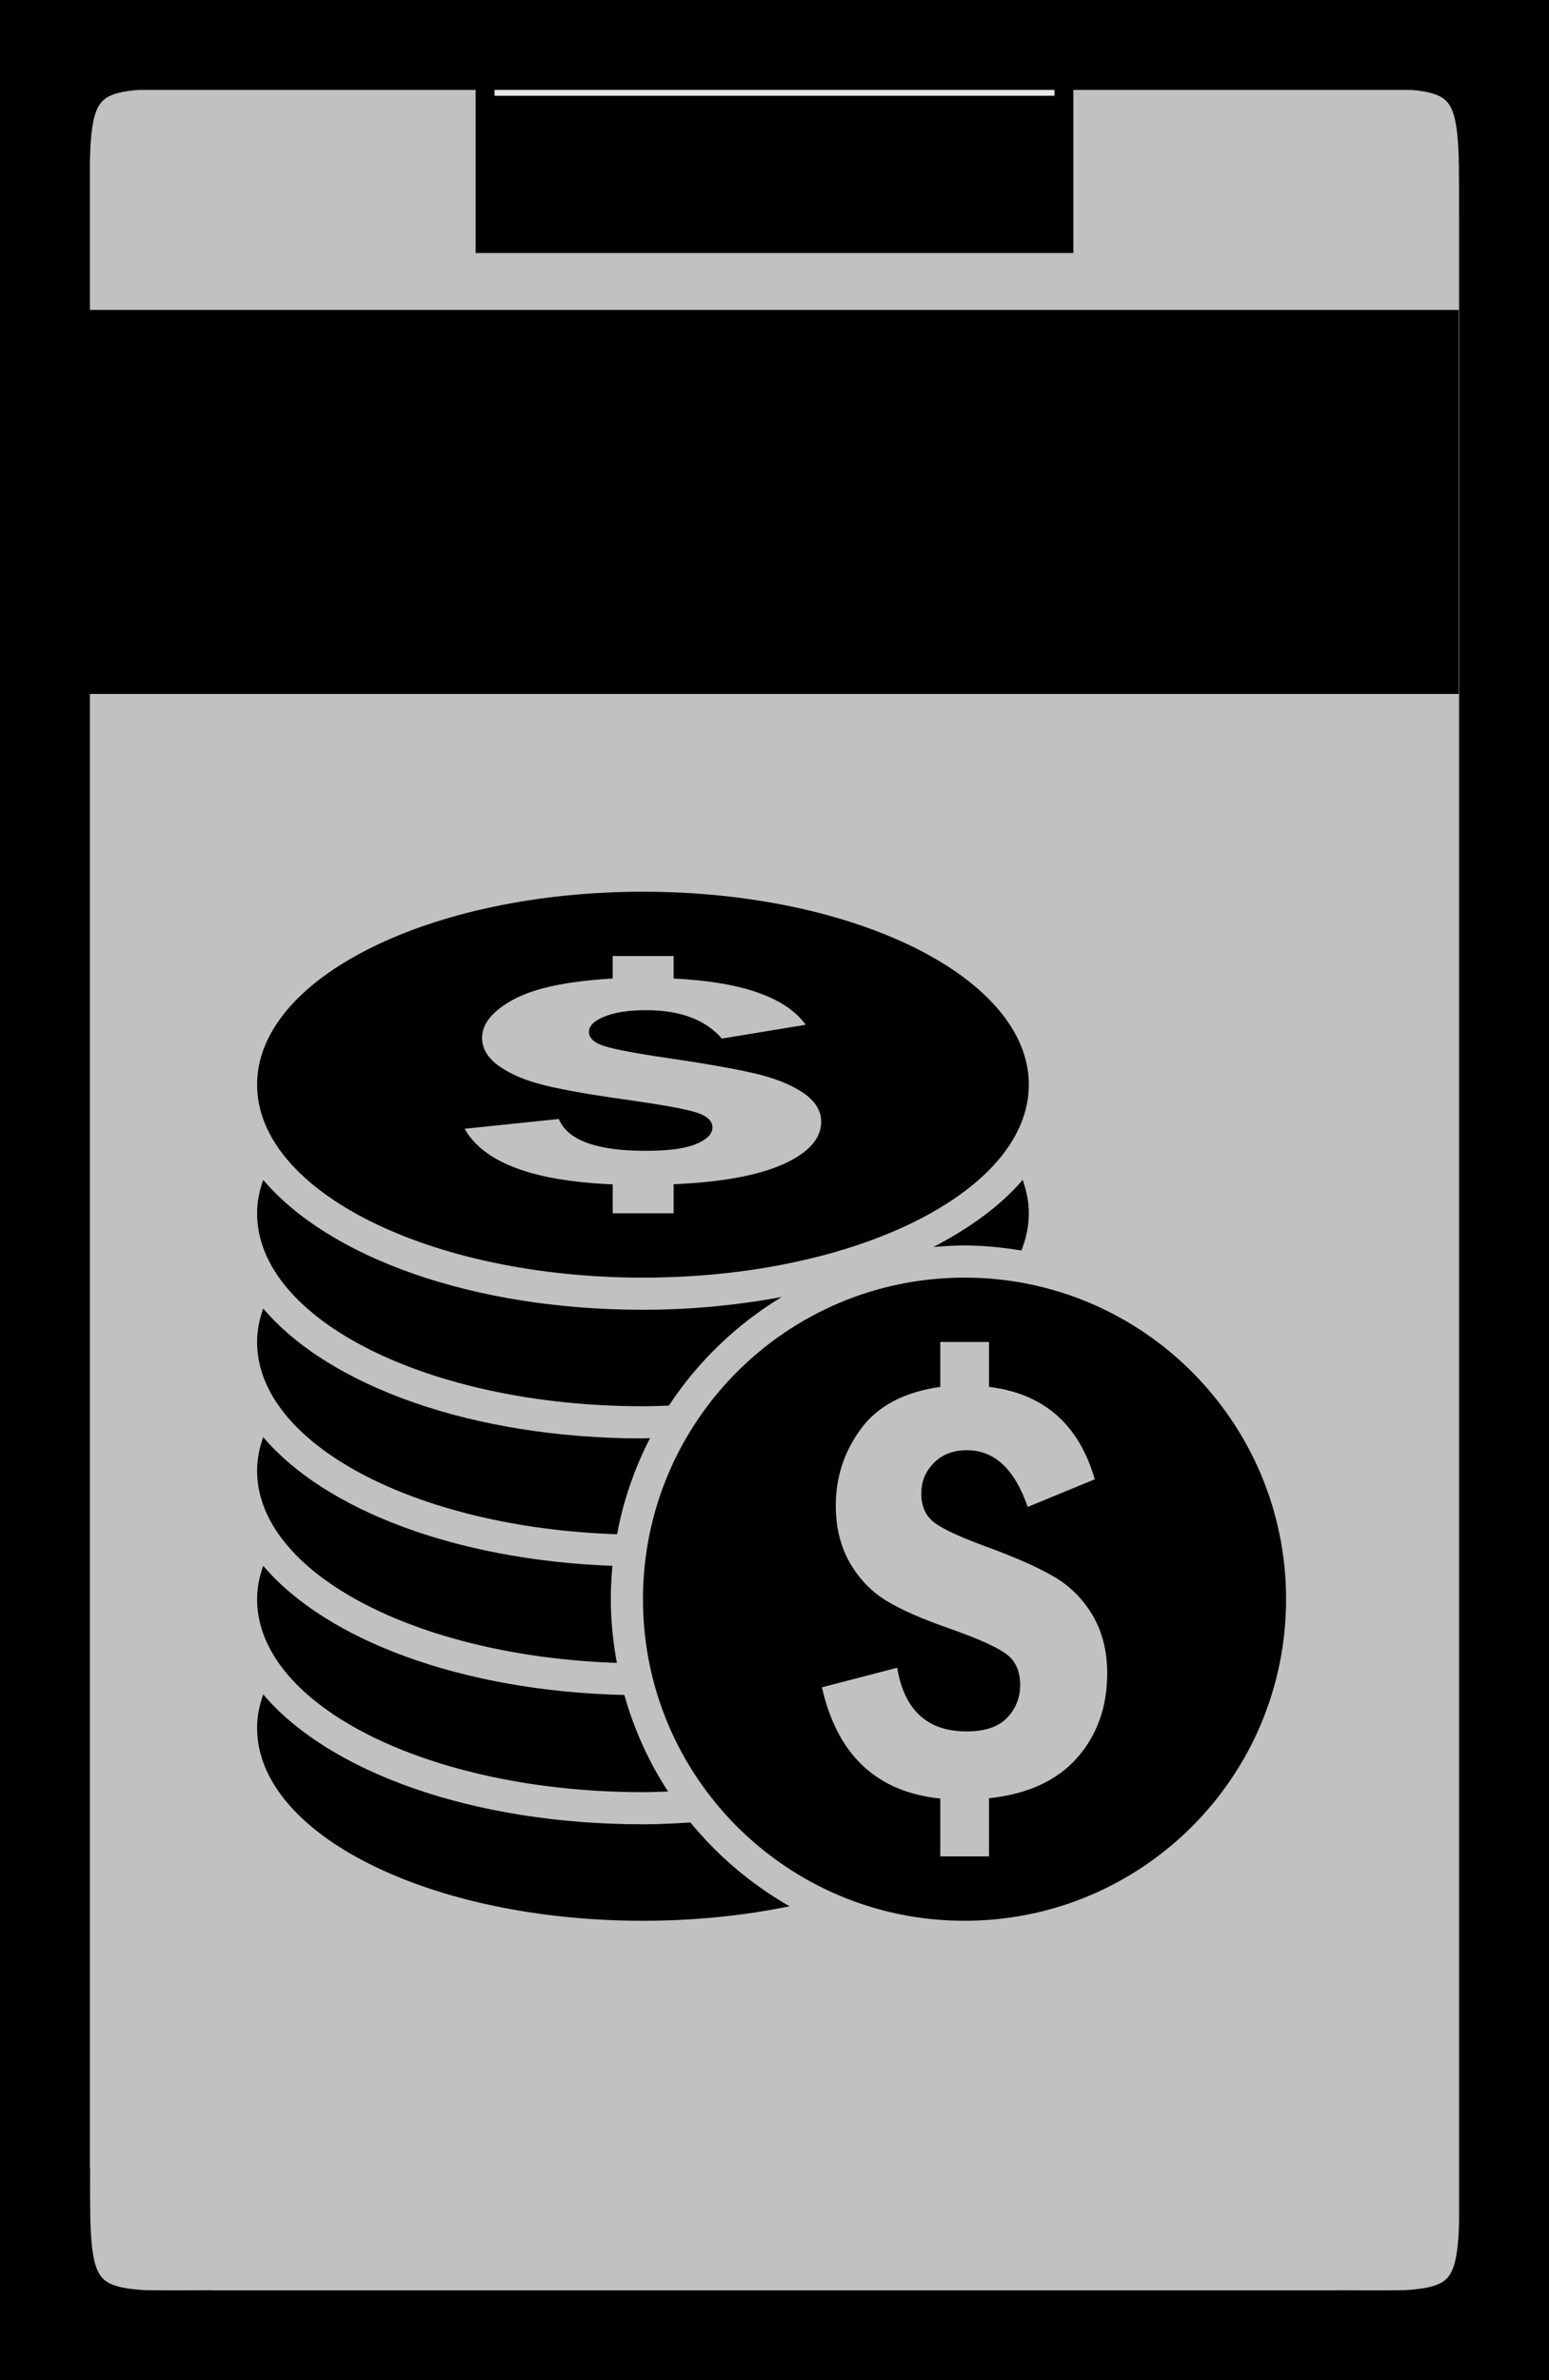 <?xml version="1.0" encoding="UTF-8" standalone="no"?>
<!-- Created with Inkscape (http://www.inkscape.org/) -->

<svg
   xmlns:dc="http://purl.org/dc/elements/1.1/"
   xmlns:cc="http://creativecommons.org/ns#"
   xmlns:rdf="http://www.w3.org/1999/02/22-rdf-syntax-ns#"
   xmlns:svg="http://www.w3.org/2000/svg"
   xmlns="http://www.w3.org/2000/svg"
   xmlns:sodipodi="http://sodipodi.sourceforge.net/DTD/sodipodi-0.dtd"
   xmlns:inkscape="http://www.inkscape.org/namespaces/inkscape"
   width="41mm"
   height="63mm"
   viewBox="0 0 145.276 223.228"
   id="svg2"
   version="1.1"
   inkscape:version="0.91 r13725"
   sodipodi:docname="DemandDebt.svg">
  <defs
     id="defs4" />
  <sodipodi:namedview
     id="base"
     pagecolor="#ffffff"
     bordercolor="#666666"
     borderopacity="1.0"
     inkscape:pageopacity="0.0"
     inkscape:pageshadow="2"
     inkscape:zoom="1.8101934"
     inkscape:cx="-10.290749"
     inkscape:cy="62.480887"
     inkscape:document-units="px"
     inkscape:current-layer="layer1"
     showgrid="false"
     inkscape:window-width="1920"
     inkscape:window-height="1017"
     inkscape:window-x="-8"
     inkscape:window-y="-8"
     inkscape:window-maximized="1" />
  <g
     inkscape:label="Layer 1"
     inkscape:groupmode="layer"
     id="layer1"
     transform="translate(0,-829.134)">
    <rect
       style="fill:#b1b2b3;fill-opacity:0.794;stroke:#0099ff;stroke-width:7.061;stroke-miterlimit:4;stroke-dasharray:none;stroke-dashoffset:0;stroke-opacity:0"
       id="rect4162-2"
       width="131.104"
       height="208.337"
       x="7.684"
       y="836.39" />
    <path
       style="fill:none;fill-rule:evenodd;stroke:#000000;stroke-width:2.345;stroke-linecap:butt;stroke-linejoin:miter;stroke-miterlimit:4;stroke-dasharray:none;stroke-opacity:1"
       d="m 7.231,848.99 c -0.027,-12.856 -0.046,-12.84 12.685,-12.664"
       id="path4196"
       inkscape:connector-curvature="0"
       sodipodi:nodetypes="cc" />
    <path
       style="fill:none;fill-rule:evenodd;stroke:#000000;stroke-width:2.345;stroke-linecap:butt;stroke-linejoin:miter;stroke-miterlimit:4;stroke-dasharray:none;stroke-opacity:1"
       d="m 138.017,848.984 c 0.027,-12.856 0.046,-12.84 -12.685,-12.664"
       id="path4196-7"
       inkscape:connector-curvature="0"
       sodipodi:nodetypes="cc" />
    <path
       style="fill:none;fill-rule:evenodd;stroke:#000000;stroke-width:2.345;stroke-linecap:butt;stroke-linejoin:miter;stroke-miterlimit:4;stroke-dasharray:none;stroke-opacity:1"
       d="m 7.272,1032.441 c -0.027,12.855 -0.046,12.84 12.685,12.664"
       id="path4196-6"
       inkscape:connector-curvature="0"
       sodipodi:nodetypes="cc" />
    <path
       style="fill:none;fill-rule:evenodd;stroke:#000000;stroke-width:2.345;stroke-linecap:butt;stroke-linejoin:miter;stroke-miterlimit:4;stroke-dasharray:none;stroke-opacity:1"
       d="m 138.058,1032.447 c 0.027,12.855 0.046,12.84 -12.685,12.664"
       id="path4196-7-5"
       inkscape:connector-curvature="0"
       sodipodi:nodetypes="cc" />
    <flowRoot
       xml:space="preserve"
       id="flowRoot4231"
       style="font-style:normal;font-variant:normal;font-weight:normal;font-stretch:normal;line-height:0.01%;font-family:'Franklin Gothic Medium';-inkscape-font-specification:'Franklin Gothic Medium, ';text-align:center;letter-spacing:0px;word-spacing:0px;text-anchor:middle;fill:#000000;fill-opacity:1;stroke:none;stroke-width:1px;stroke-linecap:butt;stroke-linejoin:miter;stroke-opacity:1;font-size:27.5px;"
       transform="translate(0,833.009)"><flowRegion
         id="flowRegion4233"
         style="font-size:30px"><rect
           id="rect4235"
           width="128.919"
           height="36.012"
           x="7.888"
           y="25.193"
           style="font-style:normal;font-variant:normal;font-weight:normal;font-stretch:normal;font-size:27.5px;font-family:'Franklin Gothic Medium';-inkscape-font-specification:'Franklin Gothic Medium, ';text-align:center;text-anchor:middle;" /></flowRegion><flowPara
         id="flowPara4237"
         style="font-size:27.5px;line-height:1.25;">Debt</flowPara></flowRoot>    <g
       transform="translate(-1.4305115e-6,0.002)"
       id="g6881">
      <rect
         y="836.737"
         x="45.268"
         height="14.732"
         width="54.728"
         id="rect4162"
         style="fill:#e6e6e6;fill-opacity:1;stroke:none;stroke-width:3.59;stroke-miterlimit:4;stroke-dasharray:none;stroke-dashoffset:0;stroke-opacity:1" />
      <g
         id="g6842">
        <rect
           style="fill:#e6e6e6;fill-opacity:0;stroke:#000000;stroke-width:1.772;stroke-miterlimit:4;stroke-dasharray:none;stroke-dashoffset:0;stroke-opacity:1"
           id="rect4138"
           width="54.286"
           height="16.786"
           x="45.495"
           y="835.189" />
        <flowRoot
           xml:space="preserve"
           id="flowRoot4140"
           style="font-style:normal;font-variant:normal;font-weight:normal;font-stretch:normal;line-height:0.01%;font-family:'Franklin Gothic Medium';-inkscape-font-specification:'Franklin Gothic Medium, ';text-align:center;letter-spacing:0px;word-spacing:0px;text-anchor:middle;fill:#000000;fill-opacity:1;stroke:none;stroke-width:1px;stroke-linecap:butt;stroke-linejoin:miter;stroke-opacity:1"
           transform="translate(20.456,801.468)"><flowRegion
             id="flowRegion4142"><rect
               id="rect4144"
               width="54.513"
               height="13.861"
               x="24.812"
               y="36.645"
               style="font-style:normal;font-variant:normal;font-weight:normal;font-stretch:normal;font-size:10px;font-family:'Franklin Gothic Medium';-inkscape-font-specification:'Franklin Gothic Medium, ';text-align:center;text-anchor:middle" /></flowRegion><flowPara
             id="flowPara4146"
             style="font-size:10px;line-height:1.25">Demand</flowPara></flowRoot>      </g>
    </g>
    <rect
       style="fill:none;stroke:#000000;stroke-width:8.433;stroke-miterlimit:4;stroke-dasharray:none;stroke-dashoffset:0;stroke-opacity:1"
       id="rect4136"
       width="136.842"
       height="214.795"
       x="4.217"
       y="833.351" />
    <g
       id="g4193"
       transform="matrix(0.447,0,0,0.447,24.111,780.405)">
      <g
         id="g4153">
        <path
           id="path4155"
           d="m 80.962,377.063 c 44.698,0 80.962,-18.132 80.962,-40.481 0,-22.349 -36.264,-40.481 -80.962,-40.481 C 36.238,296.101 0,314.233 0,336.582 0,358.931 36.238,377.063 80.962,377.063 Z m 11.174,-34.656 c -2.267,-0.738 -7.327,-1.634 -15.128,-2.741 -7.037,-0.975 -12.519,-1.95 -16.472,-2.899 -3.953,-0.949 -7.169,-2.28 -9.646,-3.993 -2.451,-1.726 -3.69,-3.729 -3.69,-5.996 0,-2.991 2.214,-5.693 6.615,-8.078 4.401,-2.385 11.333,-3.848 20.794,-4.388 l 0,-4.718 12.782,0 0,4.718 c 14.284,0.685 23.535,3.927 27.725,9.699 L 97.513,326.91 c -3.426,-3.966 -8.724,-5.956 -15.918,-5.956 -3.611,0 -6.51,0.448 -8.697,1.331 -2.187,0.883 -3.268,1.963 -3.268,3.228 0,1.278 1.054,2.267 3.163,2.952 2.082,0.685 6.615,1.542 13.52,2.557 7.59,1.107 13.546,2.161 17.842,3.136 4.322,0.988 7.775,2.359 10.357,4.085 2.557,1.739 3.848,3.769 3.848,6.088 0,3.584 -2.662,6.549 -7.959,8.935 -5.324,2.372 -12.993,3.782 -23.008,4.204 l 0,6.1 -12.782,0 0,-6.075 C 57.876,356.809 47.545,352.922 43.539,345.833 l 19.766,-2.056 c 1.845,4.454 7.906,6.681 18.185,6.681 4.823,0 8.381,-0.474 10.647,-1.436 2.267,-0.949 3.4,-2.108 3.4,-3.453 -4.22e-4,-1.397 -1.134,-2.451 -3.4,-3.163 z M 0,363.569 c 0,-2.398 0.474,-4.731 1.292,-7.01 13.731,16.208 43.828,27.251 79.671,27.251 10.278,0 20.004,-1.001 29.096,-2.675 -9.488,5.758 -17.579,13.533 -23.667,22.784 -1.818,0.053 -3.61,0.132 -5.429,0.132 C 36.238,404.05 0,385.918 0,363.569 Z m 161.924,0 c 0,2.662 -0.553,5.271 -1.555,7.801 -3.901,-0.633 -7.854,-1.054 -11.939,-1.054 -2.214,0 -4.375,0.145 -6.536,0.329 7.722,-4.019 14.179,-8.737 18.739,-14.087 0.791,2.28 1.292,4.612 1.292,7.01 z m -50.206,145.387 C 102.231,510.906 91.847,512 80.962,512 36.238,512 0,493.868 0,471.519 c 0,-2.398 0.474,-4.731 1.292,-7.01 13.731,16.208 43.828,27.251 79.671,27.251 3.4,0 6.694,-0.185 9.962,-0.382 5.772,7.063 12.835,13.019 20.794,17.578 z M 0,444.532 c 0,-2.398 0.474,-4.731 1.292,-7.01 13.23,15.602 41.693,26.315 75.77,27.106 2.03,7.261 5.139,14.073 9.171,20.254 -1.766,0.053 -3.505,0.132 -5.271,0.132 C 36.238,485.013 0,466.88 0,444.532 Z m 0,-26.987 c 0,-2.398 0.474,-4.731 1.292,-7.01 12.914,15.22 40.323,25.762 73.267,27 -0.211,2.306 -0.343,4.638 -0.343,6.997 0,4.559 0.474,9.013 1.265,13.362 C 33.339,456.47 0,438.97 0,417.544 Z m 0,-26.987 c 0,-2.398 0.474,-4.731 1.292,-7.01 13.731,16.208 43.828,27.251 79.671,27.251 0.501,0 0.975,-0.053 1.476,-0.053 -3.215,6.259 -5.587,13.019 -6.905,20.161 C 33.365,429.496 0,411.983 0,390.557 Z M 148.431,377.063 c -37.292,0 -67.468,30.229 -67.468,67.468 0,37.279 30.176,67.468 67.468,67.468 37.266,0 67.468,-30.19 67.468,-67.468 0,-37.239 -30.203,-67.468 -67.468,-67.468 z m 23.561,100.821 c -4.243,4.77 -10.41,7.564 -18.422,8.407 l 0,12.203 -10.226,0 0,-12.136 c -13.362,-1.37 -21.638,-9.159 -24.826,-23.338 l 15.787,-4.111 c 1.476,8.908 6.325,13.362 14.574,13.362 3.822,0 6.668,-0.949 8.486,-2.859 1.818,-1.911 2.741,-4.204 2.741,-6.905 0,-2.794 -0.923,-4.915 -2.741,-6.338 -1.818,-1.45 -5.851,-3.281 -12.097,-5.495 -5.613,-1.937 -10.015,-3.86 -13.177,-5.785 -3.163,-1.898 -5.719,-4.559 -7.722,-7.986 -1.95,-3.439 -2.952,-7.445 -2.952,-11.992 0,-5.983 1.766,-11.372 5.297,-16.155 3.532,-4.784 9.066,-7.696 16.63,-8.763 l 0,-9.436 10.226,0 0,9.435 c 11.438,1.37 18.844,7.827 22.191,19.384 l -14.073,5.798 c -2.741,-7.946 -6.984,-11.899 -12.756,-11.899 -2.872,0 -5.192,0.883 -6.932,2.662 -1.766,1.779 -2.635,3.914 -2.635,6.431 0,2.583 0.843,4.546 2.53,5.93 1.687,1.37 5.297,3.07 10.806,5.1 6.088,2.214 10.858,4.31 14.284,6.286 3.453,1.963 6.22,4.704 8.302,8.17 2.03,3.479 3.084,7.537 3.084,12.176 0,7.142 -2.135,13.085 -6.378,17.856 z"
           inkscape:connector-curvature="0" />
      </g>
      <g
         id="g4157" />
      <g
         id="g4159" />
      <g
         id="g4161" />
      <g
         id="g4163" />
      <g
         id="g4165" />
      <g
         id="g4167" />
      <g
         id="g4169" />
      <g
         id="g4171" />
      <g
         id="g4173" />
      <g
         id="g4175" />
      <g
         id="g4177" />
      <g
         id="g4179" />
      <g
         id="g4181" />
      <g
         id="g4183" />
      <g
         id="g4185" />
    </g>
  </g>
</svg>
